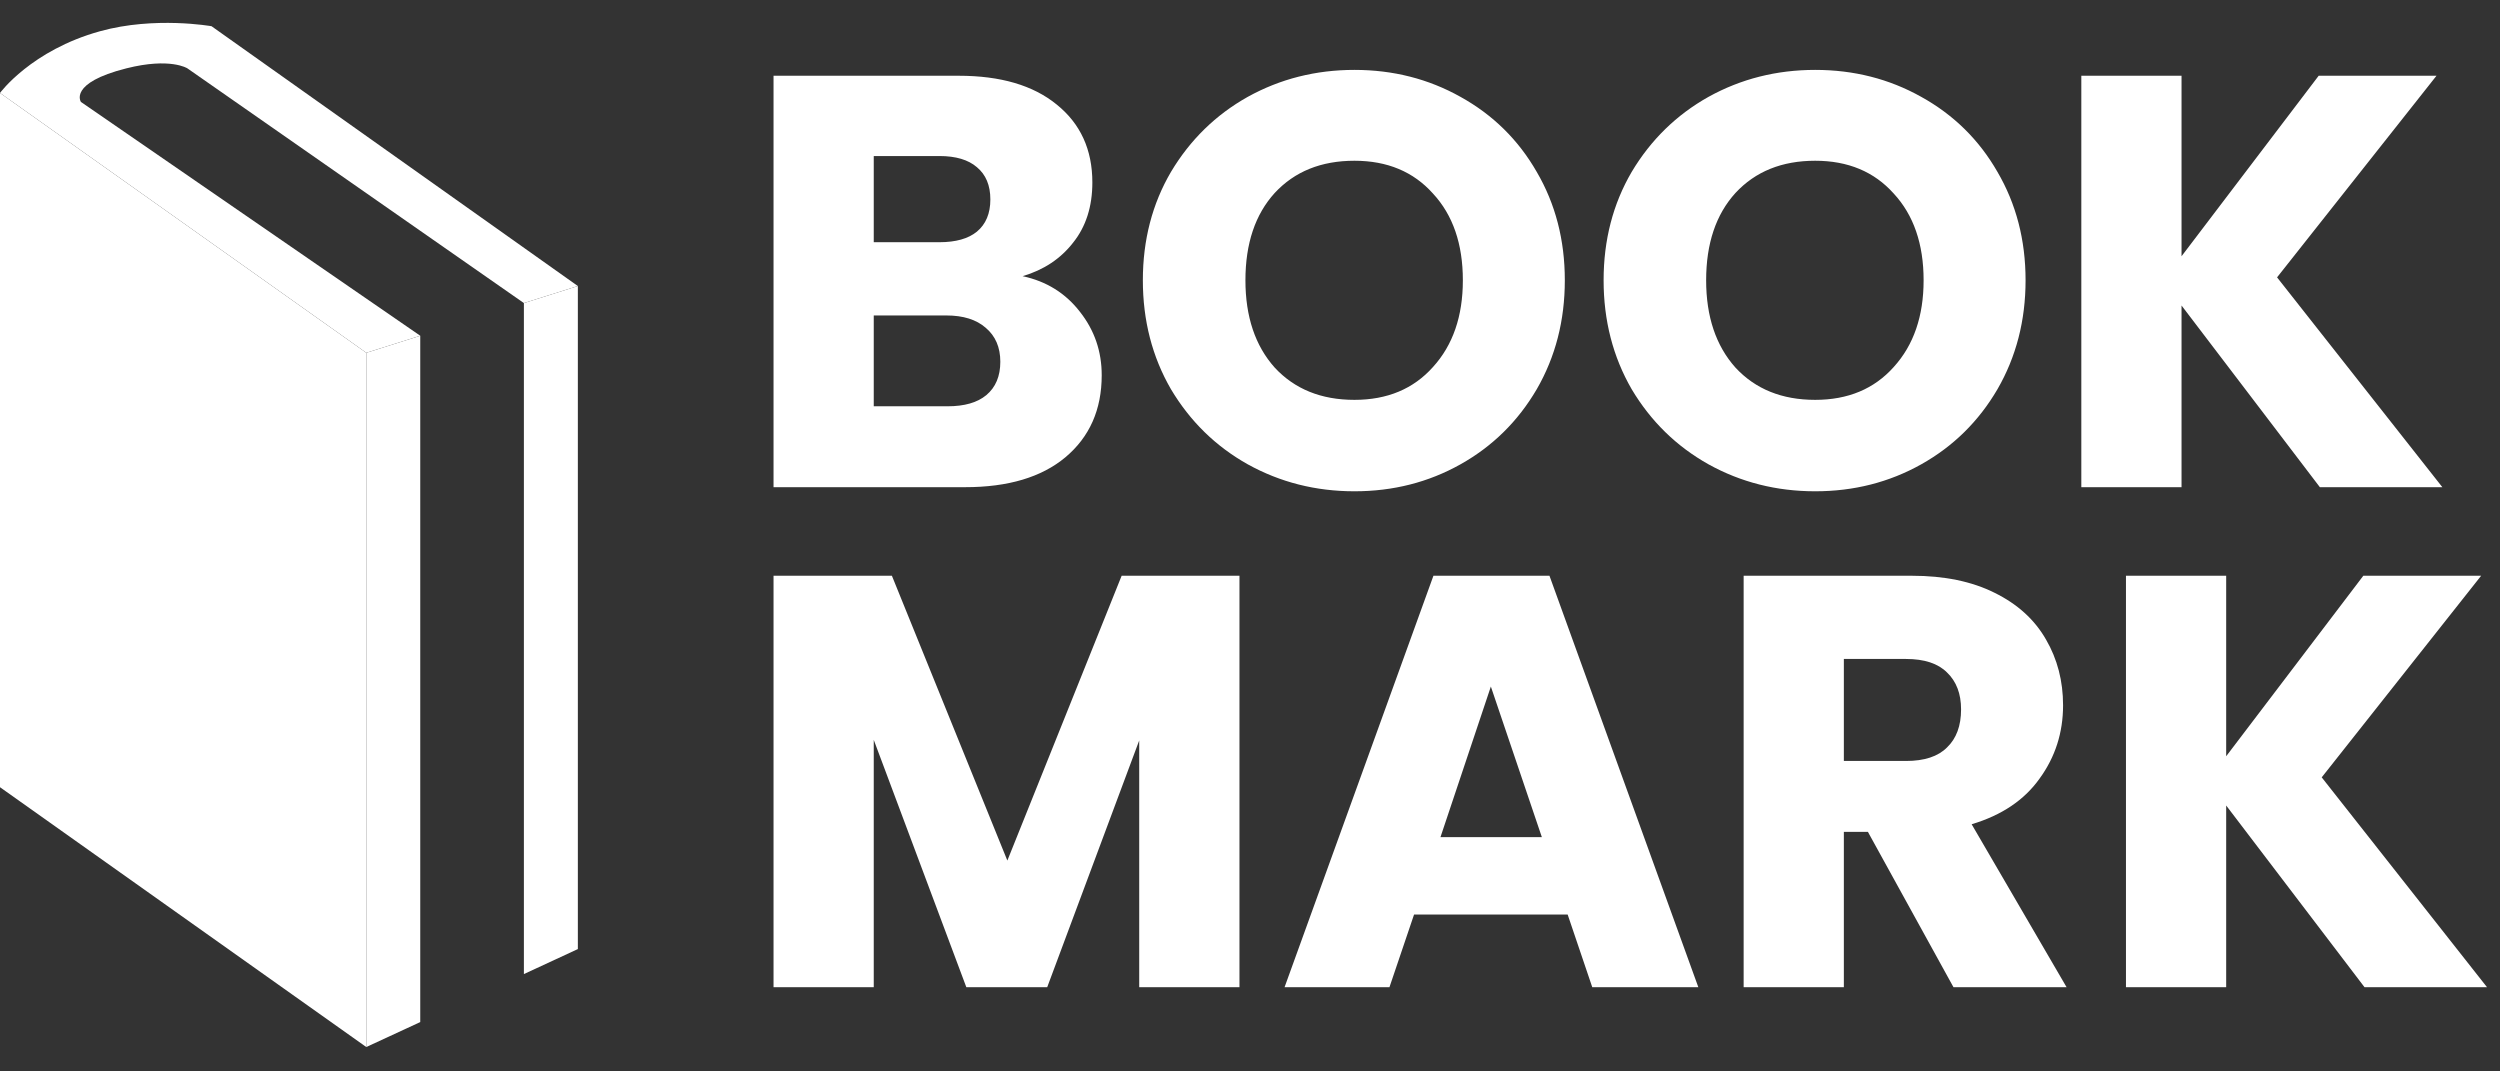 <svg width="70" height="30" viewBox="0 0 70 30" fill="none" xmlns="http://www.w3.org/2000/svg">
<rect x="0" y="0" width="70" height="30" fill="#333333" stroke="none"/>
<path d="M10.256 9.878L0 2.603V22.042L10.256 29.317V9.878Z" fill="white"/>
<path d="M0 2.603L10.256 9.878L11.767 9.401L2.266 2.854C2.266 2.854 1.908 2.325 3.538 1.914C4.77 1.603 5.247 1.914 5.247 1.914L14.669 8.486L16.18 8.009L5.923 0.734C5.923 0.734 4.333 0.45 2.803 0.874C0.875 1.407 0 2.603 0 2.603Z" fill="white"/>
<path d="M10.256 9.878V29.317L11.767 28.618V9.401L10.256 9.878Z" fill="white"/>
<path d="M16.18 26.574V8.009L14.669 8.486V27.274L16.18 26.574Z" fill="white"/>
<path d="M28.633 7.733C29.3 7.876 29.836 8.209 30.241 8.734C30.646 9.249 30.848 9.839 30.848 10.507C30.848 11.469 30.509 12.235 29.831 12.804C29.163 13.362 28.228 13.641 27.025 13.641H21.659V2.121H26.844C28.015 2.121 28.928 2.389 29.585 2.925C30.252 3.461 30.586 4.189 30.586 5.108C30.586 5.786 30.405 6.349 30.044 6.798C29.694 7.247 29.224 7.558 28.633 7.733ZM24.465 6.782H26.303C26.762 6.782 27.112 6.683 27.353 6.486C27.604 6.278 27.73 5.977 27.73 5.584C27.73 5.19 27.604 4.889 27.353 4.681C27.112 4.473 26.762 4.369 26.303 4.369H24.465V6.782ZM26.532 11.376C27.003 11.376 27.364 11.273 27.615 11.065C27.878 10.846 28.009 10.534 28.009 10.129C28.009 9.724 27.872 9.407 27.599 9.177C27.336 8.948 26.97 8.833 26.5 8.833H24.465V11.376H26.532ZM37.924 13.756C36.841 13.756 35.845 13.504 34.937 13.001C34.04 12.498 33.324 11.798 32.788 10.9C32.262 9.992 32 8.975 32 7.848C32 6.721 32.262 5.709 32.788 4.812C33.324 3.915 34.04 3.215 34.937 2.712C35.845 2.209 36.841 1.957 37.924 1.957C39.007 1.957 39.997 2.209 40.894 2.712C41.802 3.215 42.513 3.915 43.028 4.812C43.553 5.709 43.815 6.721 43.815 7.848C43.815 8.975 43.553 9.992 43.028 10.9C42.502 11.798 41.791 12.498 40.894 13.001C39.997 13.504 39.007 13.756 37.924 13.756ZM37.924 11.196C38.843 11.196 39.576 10.89 40.123 10.277C40.681 9.664 40.96 8.855 40.96 7.848C40.96 6.831 40.681 6.021 40.123 5.419C39.576 4.807 38.843 4.501 37.924 4.501C36.994 4.501 36.25 4.801 35.692 5.403C35.145 6.005 34.872 6.82 34.872 7.848C34.872 8.866 35.145 9.681 35.692 10.293C36.25 10.895 36.994 11.196 37.924 11.196ZM50.825 13.756C49.742 13.756 48.746 13.504 47.838 13.001C46.941 12.498 46.224 11.798 45.688 10.9C45.163 9.992 44.901 8.975 44.901 7.848C44.901 6.721 45.163 5.709 45.688 4.812C46.224 3.915 46.941 3.215 47.838 2.712C48.746 2.209 49.742 1.957 50.825 1.957C51.908 1.957 52.898 2.209 53.795 2.712C54.703 3.215 55.414 3.915 55.928 4.812C56.453 5.709 56.716 6.721 56.716 7.848C56.716 8.975 56.453 9.992 55.928 10.9C55.403 11.798 54.692 12.498 53.795 13.001C52.898 13.504 51.908 13.756 50.825 13.756ZM50.825 11.196C51.744 11.196 52.477 10.89 53.024 10.277C53.581 9.664 53.861 8.855 53.861 7.848C53.861 6.831 53.581 6.021 53.024 5.419C52.477 4.807 51.744 4.501 50.825 4.501C49.895 4.501 49.151 4.801 48.593 5.403C48.046 6.005 47.772 6.82 47.772 7.848C47.772 8.866 48.046 9.681 48.593 10.293C49.151 10.895 49.895 11.196 50.825 11.196ZM64.956 13.641L61.083 8.554V13.641H58.277V2.121H61.083V7.175L64.923 2.121H68.222L63.758 7.766L68.386 13.641H64.956ZM34.705 16.121V27.641H31.898V20.732L29.322 27.641H27.057L24.465 20.716V27.641H21.659V16.121H24.973L28.206 24.096L31.406 16.121H34.705ZM43.894 25.606H39.594L38.905 27.641H35.968L40.136 16.121H43.385L47.553 27.641H44.583L43.894 25.606ZM43.172 23.44L41.744 19.223L40.333 23.44H43.172ZM54.697 27.641L52.301 23.292H51.628V27.641H48.822V16.121H53.532C54.44 16.121 55.211 16.28 55.846 16.597C56.491 16.914 56.972 17.352 57.29 17.91C57.607 18.457 57.766 19.069 57.766 19.748C57.766 20.514 57.547 21.197 57.109 21.799C56.682 22.401 56.048 22.827 55.206 23.079L57.864 27.641H54.697ZM51.628 21.307H53.368C53.882 21.307 54.265 21.181 54.516 20.929C54.779 20.678 54.91 20.322 54.91 19.863C54.91 19.425 54.779 19.08 54.516 18.829C54.265 18.577 53.882 18.451 53.368 18.451H51.628V21.307ZM66.206 27.641L62.333 22.554V27.641H59.527V16.121H62.333V21.175L66.173 16.121H69.472L65.008 21.766L69.636 27.641H66.206Z" fill="white"/>
</svg>
